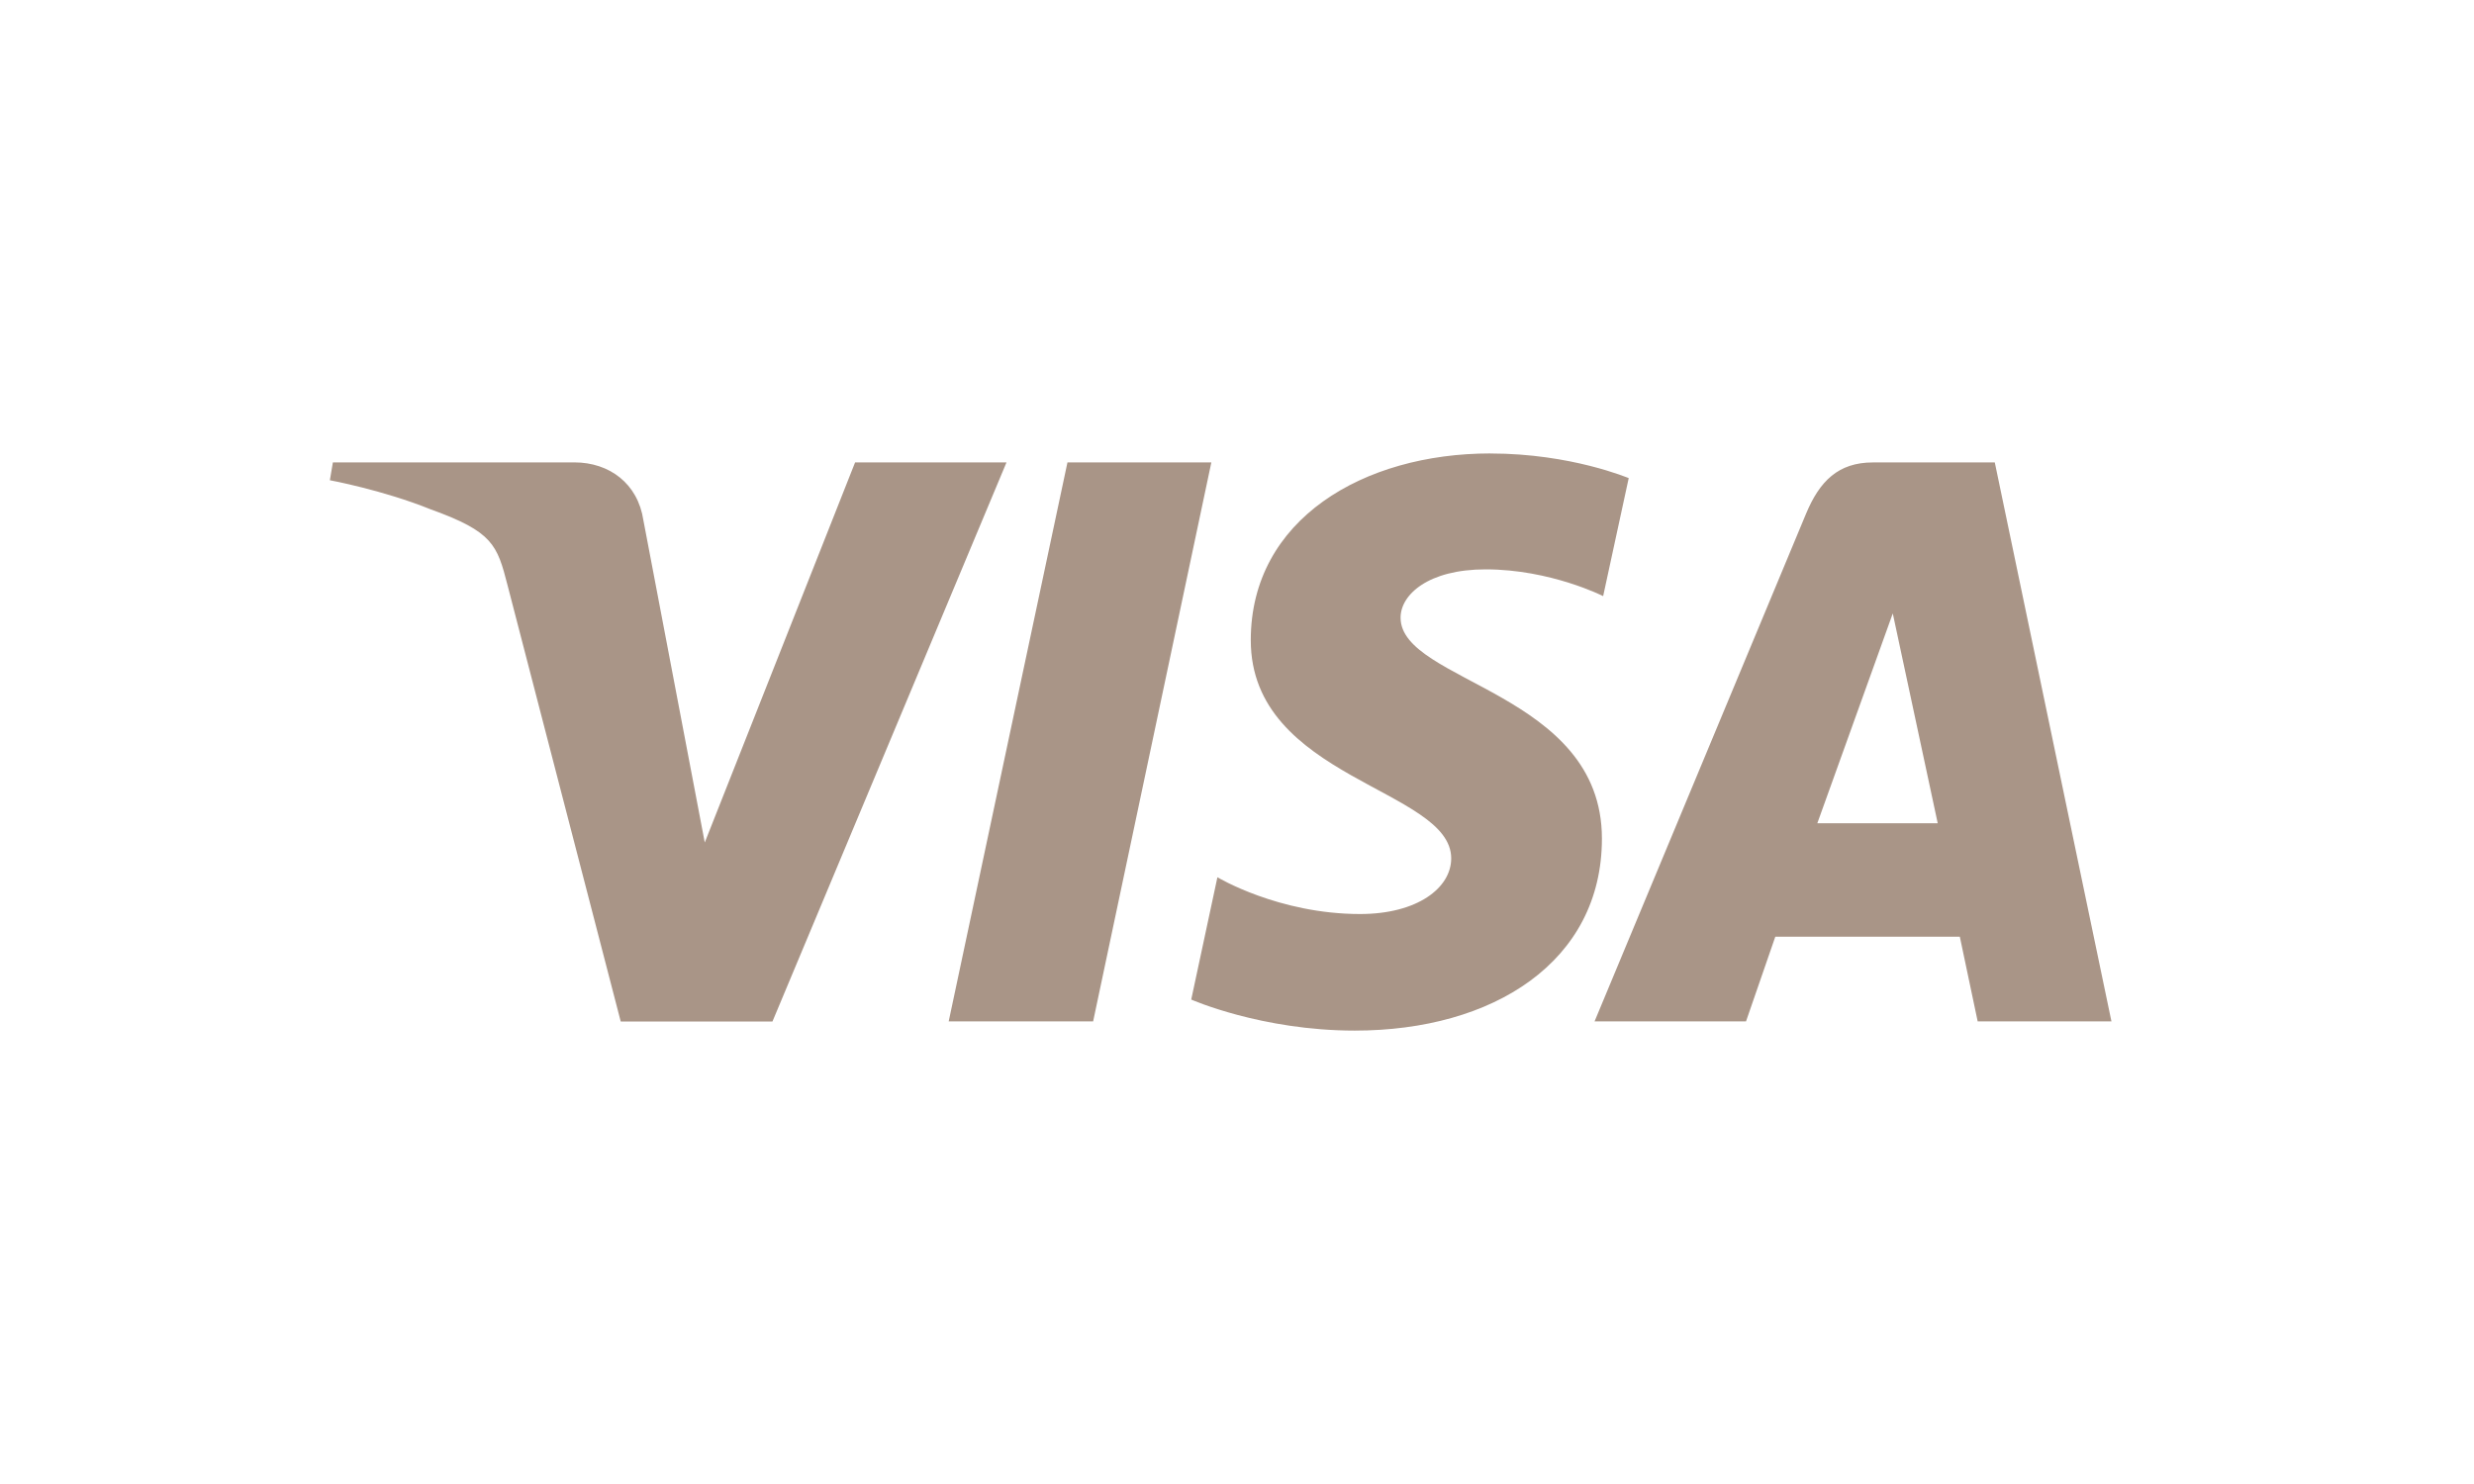 <svg width="60" height="36" viewBox="0 0 60 36" fill="none" xmlns="http://www.w3.org/2000/svg">
<path d="M36.143 11C33.076 11 30.334 12.593 30.334 15.53C30.334 18.898 35.195 19.132 35.195 20.823C35.195 21.537 34.378 22.173 32.985 22.173C31.005 22.173 29.525 21.281 29.525 21.281L28.89 24.248C28.89 24.248 30.594 25.001 32.856 25.001C36.212 25.001 38.85 23.331 38.85 20.343C38.85 16.783 33.967 16.559 33.967 14.984C33.967 14.426 34.637 13.812 36.03 13.812C37.6 13.812 38.88 14.461 38.88 14.461L39.5 11.598C39.5 11.602 38.107 11.001 36.144 11.001L36.143 11ZM8.073 11.218L8 11.65C8 11.65 9.289 11.888 10.452 12.359C11.949 12.899 12.057 13.215 12.308 14.193L15.054 24.78H18.734L24.41 11.217H20.738L17.092 20.438L15.604 12.623C15.47 11.728 14.777 11.217 13.93 11.217H8.074L8.073 11.218ZM25.888 11.218L23.008 24.777H26.511L29.378 11.217H25.888V11.218ZM45.424 11.218C44.581 11.218 44.131 11.672 43.802 12.459L38.672 24.777H42.345L43.055 22.723H47.53L47.963 24.777H51.207L48.378 11.217H45.424V11.218ZM45.904 14.881L46.994 19.971H44.074L45.904 14.881Z" fill="#A99587"/>
</svg>
